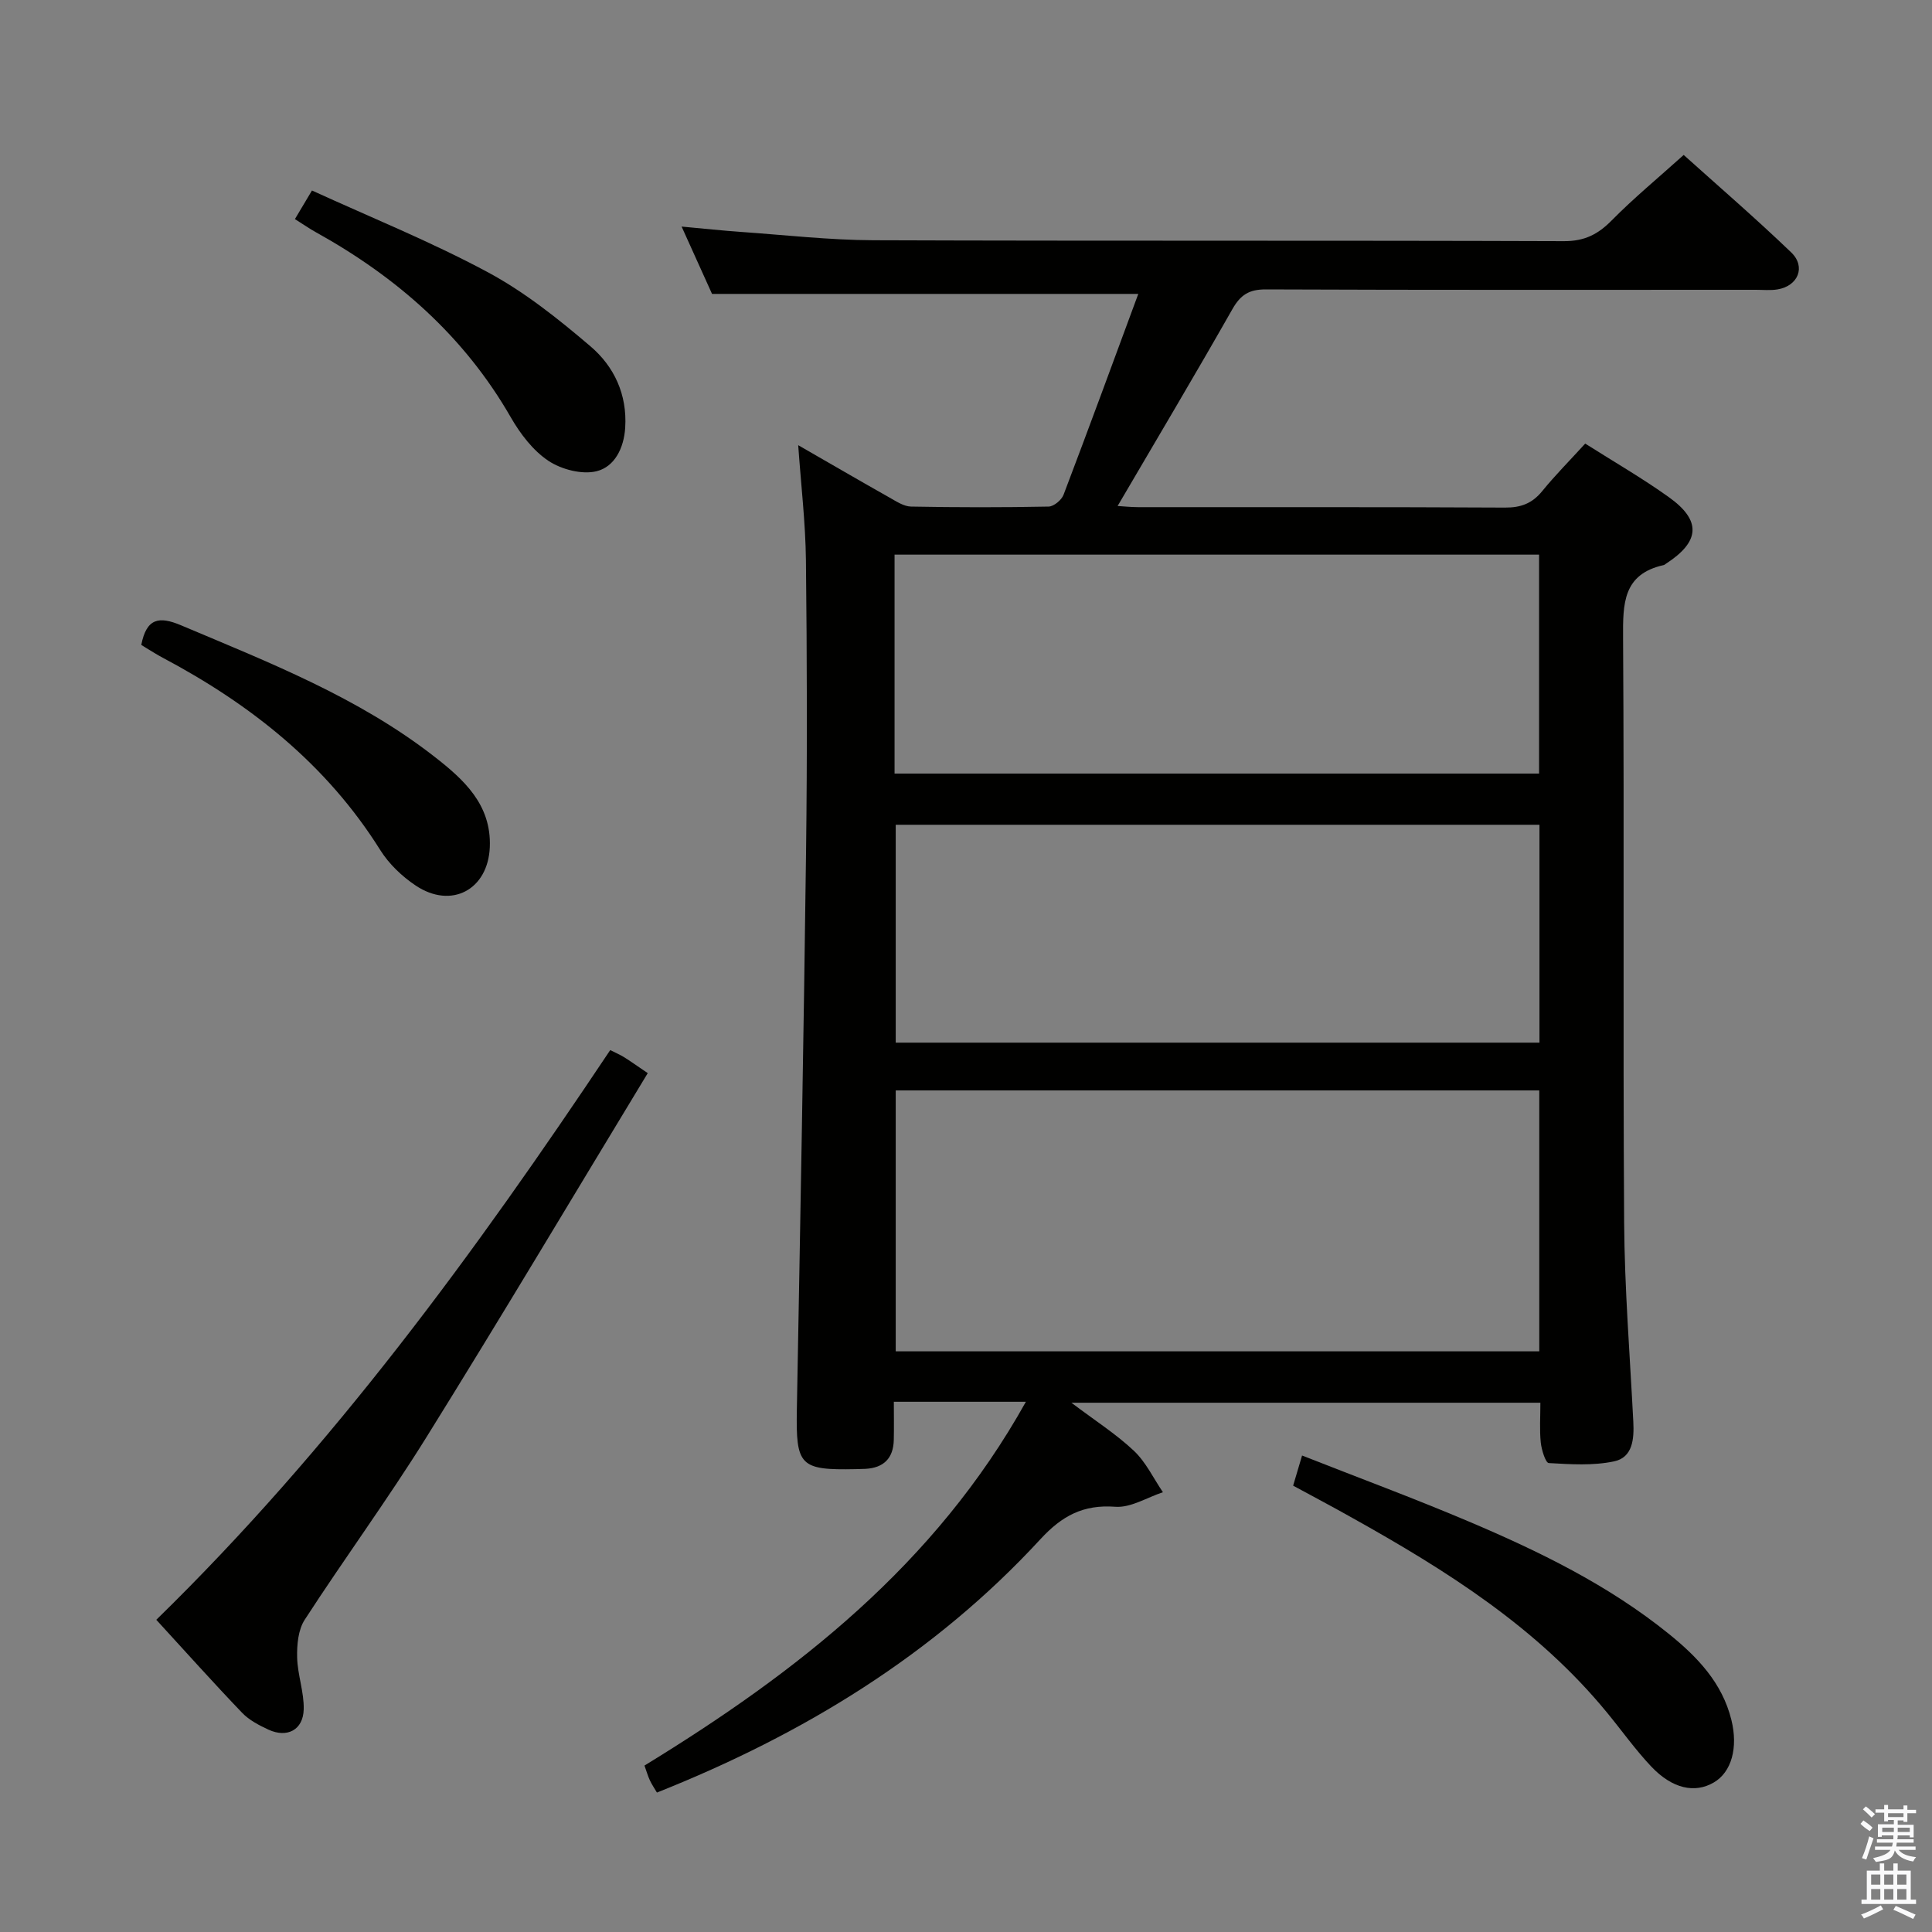 <svg enable-background="new 0 0 400 400" viewBox="0 0 400 400" xmlns="http://www.w3.org/2000/svg"><rect x="0" y="0" width="400" height="400" fill="#808080" stroke="none"/><path d="m385.2 377.6.6-.7c.6.4 1.3.9 1.9 1.5l-.6.7c-.8-.5-1.4-1-1.9-1.5zm.3 7.1c.6-1.4 1.1-2.9 1.5-4.5.3.1.6.3.9.4-.5 1.4-1 2.9-1.5 4.4zm.2-10.1.6-.6c.7.5 1.3 1.1 1.9 1.6l-.7.7c-.6-.6-1.2-1.2-1.8-1.7zm8.4-.8h.8v.9h1.8v.7h-1.8v1.8h-.8v-.3h-1.2v.9h3.3v2.6h-.8v-.4h-2.5c0 .3 0 .6-.1.8h3.4v.7h-3.5c0 .3-.1.6-.1.8h4v.7h-3.5c.7.9 1.9 1.3 3.6 1.5-.2.2-.4.5-.6.9-1.9-.3-3.2-1.1-3.8-2.3-.5 2.1-1.8 2-3.9 2.4-.2-.3-.4-.5-.6-.8 1.9-.4 3.1-.9 3.6-1.7h-3.2v-.7h3.5c.1-.2.1-.5.2-.8h-3.3v-.7h3.4c0-.2 0-.5 0-.8h-2.4v.3h-.8v-2.6h3.3v-.9h-1.2v.3h-.8v-1.8h-1.8v-.7h1.8v-.9h.8v.9h3.2zm-4.4 5.5h2.4c0-.3 0-.6 0-.9h-2.4zm1.2-3.1h3.2v-.8h-3.2zm4.4 2.2h-2.4v.9h2.5v-.9z" fill="#fafafb"/><path d="m389.2 385.8h.9v1.5h1.9v-1.5h.9v1.5h2.7v6h1.1v.9h-11.3v-.9h1.1v-6h2.7zm.2 8.7.5.8c-1.2.6-2.5 1.3-4 1.9-.2-.3-.3-.6-.6-.8 1.6-.6 3-1.3 4.1-1.9zm-2-4.3h1.9v-2.1h-1.9zm0 3.1h1.9v-2.2h-1.9zm2.7-3.1h1.9v-2.1h-1.9zm0 3.1h1.9v-2.2h-1.9zm2.4 1.3c1.4.6 2.7 1.2 4.1 1.8l-.5.9c-1.5-.7-2.8-1.4-4.1-1.9zm2.2-6.5h-1.9v2.1h1.9zm-1.9 5.2h1.9v-2.2h-1.9z" fill="#fafafb"/><g fill="#010100"><path d="m212.4 290.22c-9.6 0-18.08 0-27.34 0 0 2.71.05 5.3-.01 7.88-.08 3.81-2.08 5.81-5.88 6.01-.67.03-1.33.05-2 .06-11.59.24-12.4-.71-12.19-12.34.71-38.61 1.42-77.22 1.91-115.83.25-19.99.19-39.99-.03-59.98-.09-7.76-1.01-15.5-1.6-23.85 6.49 3.73 12.64 7.31 18.84 10.81 1.43.8 3 1.87 4.52 1.9 9.49.18 18.99.19 28.49 0 1.07-.02 2.68-1.36 3.09-2.45 5.23-13.76 10.3-27.59 15.47-41.58-29.95 0-58.78 0-88.25 0-1.73-3.82-3.83-8.48-6.3-13.94 4.62.42 8.48.84 12.34 1.11 9.11.64 18.23 1.68 27.35 1.72 47.65.17 95.31.02 142.96.19 4.27.02 7.07-1.4 9.93-4.31 4.55-4.61 9.58-8.76 14.89-13.54 6.85 6.17 14.75 12.97 22.26 20.18 3.1 2.98 1.41 6.97-2.84 7.66-1.46.24-2.99.08-4.49.08-33.82 0-67.65.06-101.47-.08-3.48-.01-5.23 1.15-6.91 4.11-7.71 13.57-15.7 26.99-23.75 40.73 1.14.07 2.68.23 4.22.24 25.33.02 50.65-.05 75.98.09 3.3.02 5.63-.86 7.71-3.41 2.72-3.34 5.78-6.41 8.9-9.84 5.91 3.75 11.79 7.14 17.29 11.07 6.83 4.87 6.5 9.23-.6 13.82-.14.09-.27.22-.43.26-8.48 1.88-8.46 8.01-8.42 15.07.26 40.32-.04 80.64.22 120.96.09 13.79 1.2 27.57 1.9 41.35.18 3.55-.12 7.38-3.98 8.19-4.36.92-9.02.61-13.53.35-.65-.04-1.49-2.73-1.65-4.25-.27-2.61-.08-5.27-.08-8.24-32.21 0-64.04 0-97.1 0 4.94 3.73 9.27 6.49 12.94 9.95 2.49 2.35 4.04 5.68 6.01 8.58-3.29 1.08-6.66 3.25-9.86 3.01-6.64-.5-11.04 1.88-15.47 6.68-22.04 23.93-49.11 40.43-79.43 52.49-.53-.91-1.08-1.7-1.47-2.55-.41-.89-.68-1.85-1.11-3.04 31.53-19.3 60.16-41.57 78.97-75.32zm106.29-10.44c0-18.18 0-35.92 0-54.02-44.47 0-88.82 0-133.24 0v54.02zm-133.48-119.62h133.44c0-15.35 0-30.27 0-45.33-44.63 0-88.97 0-133.44 0zm133.52 55.71c0-15.25 0-30.01 0-45.11-44.56 0-88.93 0-133.28 0v45.11z"/><path d="m32.36 335.36c36.44-35.57 66.02-76.07 93.98-117.95 1.17.59 2.09.98 2.92 1.5 1.25.78 2.45 1.65 4.85 3.27-15.3 25.23-30.32 50.47-45.84 75.41-7.99 12.84-16.96 25.07-25.19 37.77-1.35 2.08-1.62 5.18-1.56 7.78.08 3.6 1.45 7.19 1.36 10.76-.11 4.28-3.43 5.99-7.31 4.2-1.94-.9-3.98-1.96-5.43-3.47-5.95-6.21-11.7-12.64-17.78-19.27z"/><path d="m267.73 307.59c.62-2.1 1.13-3.81 1.85-6.24 11.63 4.58 23.11 8.83 34.37 13.6 14.7 6.23 29.05 13.21 41.58 23.34 5.89 4.76 11.04 10.1 12.94 17.82 1.41 5.73.04 10.79-3.66 12.94-3.91 2.28-8.56 1.31-12.93-3.3-3.3-3.49-6.1-7.45-9.16-11.17-14.42-17.59-33.23-29.43-52.76-40.33-3.9-2.2-7.86-4.29-12.23-6.66z"/><path d="m29.25 133.52c1.09-5.55 3.68-5.98 8.23-4.06 18.21 7.69 36.67 14.89 52.45 27.19 6.06 4.72 11.84 9.91 11.48 18.74-.37 8.81-7.94 12.9-15.35 7.95-2.83-1.89-5.53-4.47-7.33-7.34-11.11-17.74-26.82-30.16-45.03-39.82-1.17-.62-2.29-1.34-3.43-2.02-.42-.26-.83-.52-1.02-.64z"/><path d="m61.06 45.36c1.11-1.86 2.04-3.41 3.53-5.92 12.13 5.55 24.57 10.57 36.33 16.88 7.67 4.11 14.67 9.7 21.33 15.38 4.89 4.17 7.63 9.96 7.19 16.86-.27 4.28-2.23 8.08-5.91 9-3.03.75-7.29-.36-10-2.16-3.18-2.12-5.8-5.57-7.76-8.97-9.66-16.84-23.61-29.05-40.37-38.35-1.31-.72-2.53-1.58-4.34-2.72z"/></g></svg>